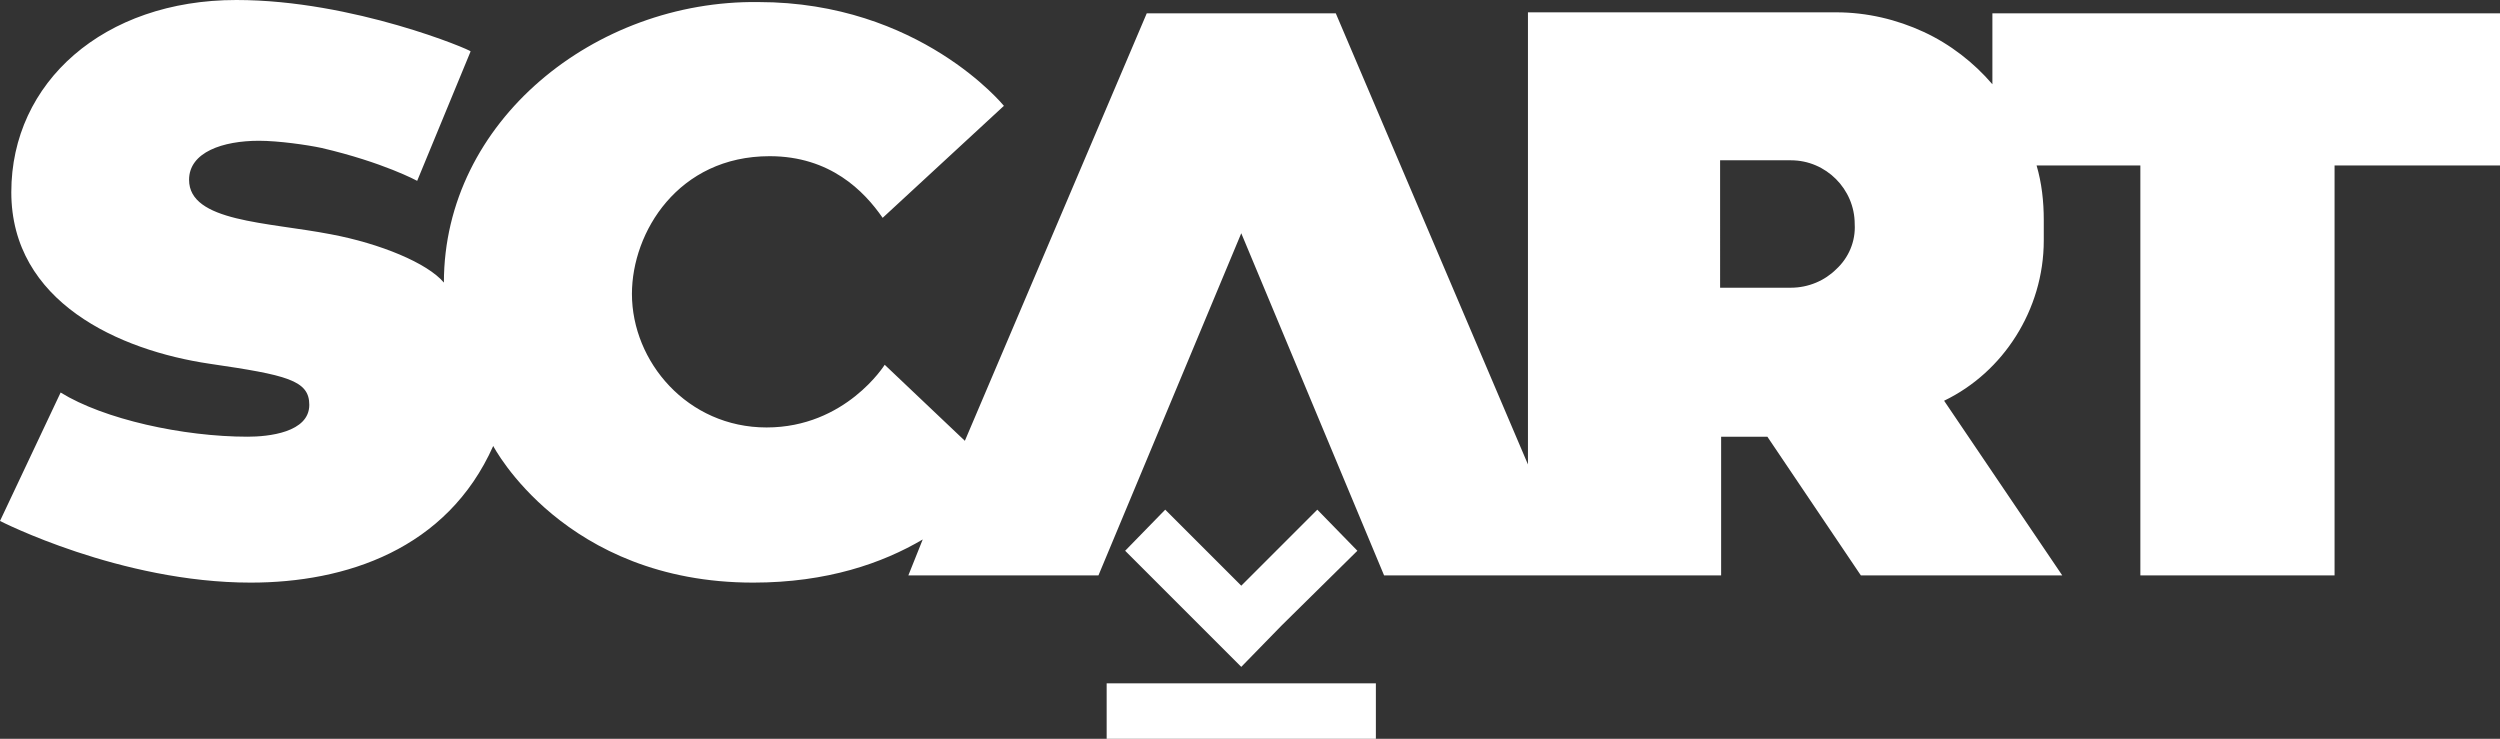 <?xml version="1.0" encoding="utf-8"?>
<!-- Generator: Adobe Illustrator 24.3.0, SVG Export Plug-In . SVG Version: 6.00 Build 0)  -->
<svg version="1.1" id="Capa_1" xmlns="http://www.w3.org/2000/svg" xmlns:xlink="http://www.w3.org/1999/xlink" x="0px" y="0px"
	 viewBox="0 0 24.33 7.19" style="enable-background:new 0 0 24.33 7.19;" xml:space="preserve">
<rect x="0" y="0" width="24.33" height="7.19" fill="#333333" stroke="none"/>
<style type="text/css">
	.st0{fill:#FFFFFF;}
</style>
<g>
	<path class="st0" d="M19.39,0.13v0.69c-0.18-0.21-0.41-0.39-0.67-0.51c-0.26-0.12-0.55-0.19-0.85-0.19h-3v4.4L13,0.13h-1.84
		L9.39,4.29L8.61,3.55c0,0-0.38,0.61-1.15,0.61c-0.77,0-1.31-0.64-1.31-1.3c0-0.6,0.45-1.34,1.34-1.34c0.59,0,0.92,0.34,1.1,0.6
		l1.18-1.09c0,0-0.82-1.01-2.39-1.01C5.79,0,4.32,1.18,4.32,2.75C4.16,2.56,3.7,2.37,3.22,2.28C2.6,2.16,1.84,2.16,1.84,1.75
		c0-0.27,0.33-0.38,0.68-0.38c0.19,0,0.47,0.04,0.61,0.07c0.6,0.14,0.93,0.32,0.93,0.32l0.52-1.26C4.59,0.49,3.44,0,2.3,0
		C1.01,0,0.11,0.8,0.11,1.87s1.05,1.54,1.93,1.67c0.75,0.11,0.97,0.16,0.97,0.4c0,0.27-0.4,0.31-0.6,0.31
		c-0.63,0-1.4-0.17-1.82-0.43L0,5.07c0,0,1.17,0.6,2.44,0.6c0.92,0,1.91-0.32,2.36-1.33c0,0,0.69,1.33,2.53,1.33
		c0.72,0,1.26-0.19,1.65-0.42L8.84,5.6h1.85l1.39-3.33l1.39,3.33h3.28V4.25h0.45l0.91,1.35h1.96l-1.15-1.7
		c0.29-0.14,0.53-0.36,0.7-0.63c0.17-0.27,0.27-0.59,0.27-0.93v-0.2c0-0.18-0.02-0.36-0.07-0.53h1.01V5.6h1.89V1.61h1.62V0.13H19.39
		z M17.87,2.62c-0.11,0.11-0.27,0.18-0.44,0.18h-0.69V1.56h0.69c0.34,0,0.62,0.28,0.62,0.62C18.06,2.35,17.99,2.51,17.87,2.62z"/>
	<polygon class="st0" points="13.21,5.36 12.47,6.09 12.08,6.49 10.95,5.36 11.34,4.96 12.08,5.7 12.82,4.96 	"/>
	<rect x="10.77" y="6.65" class="st0" width="2.62" height="0.54"/>
</g>
</svg>
